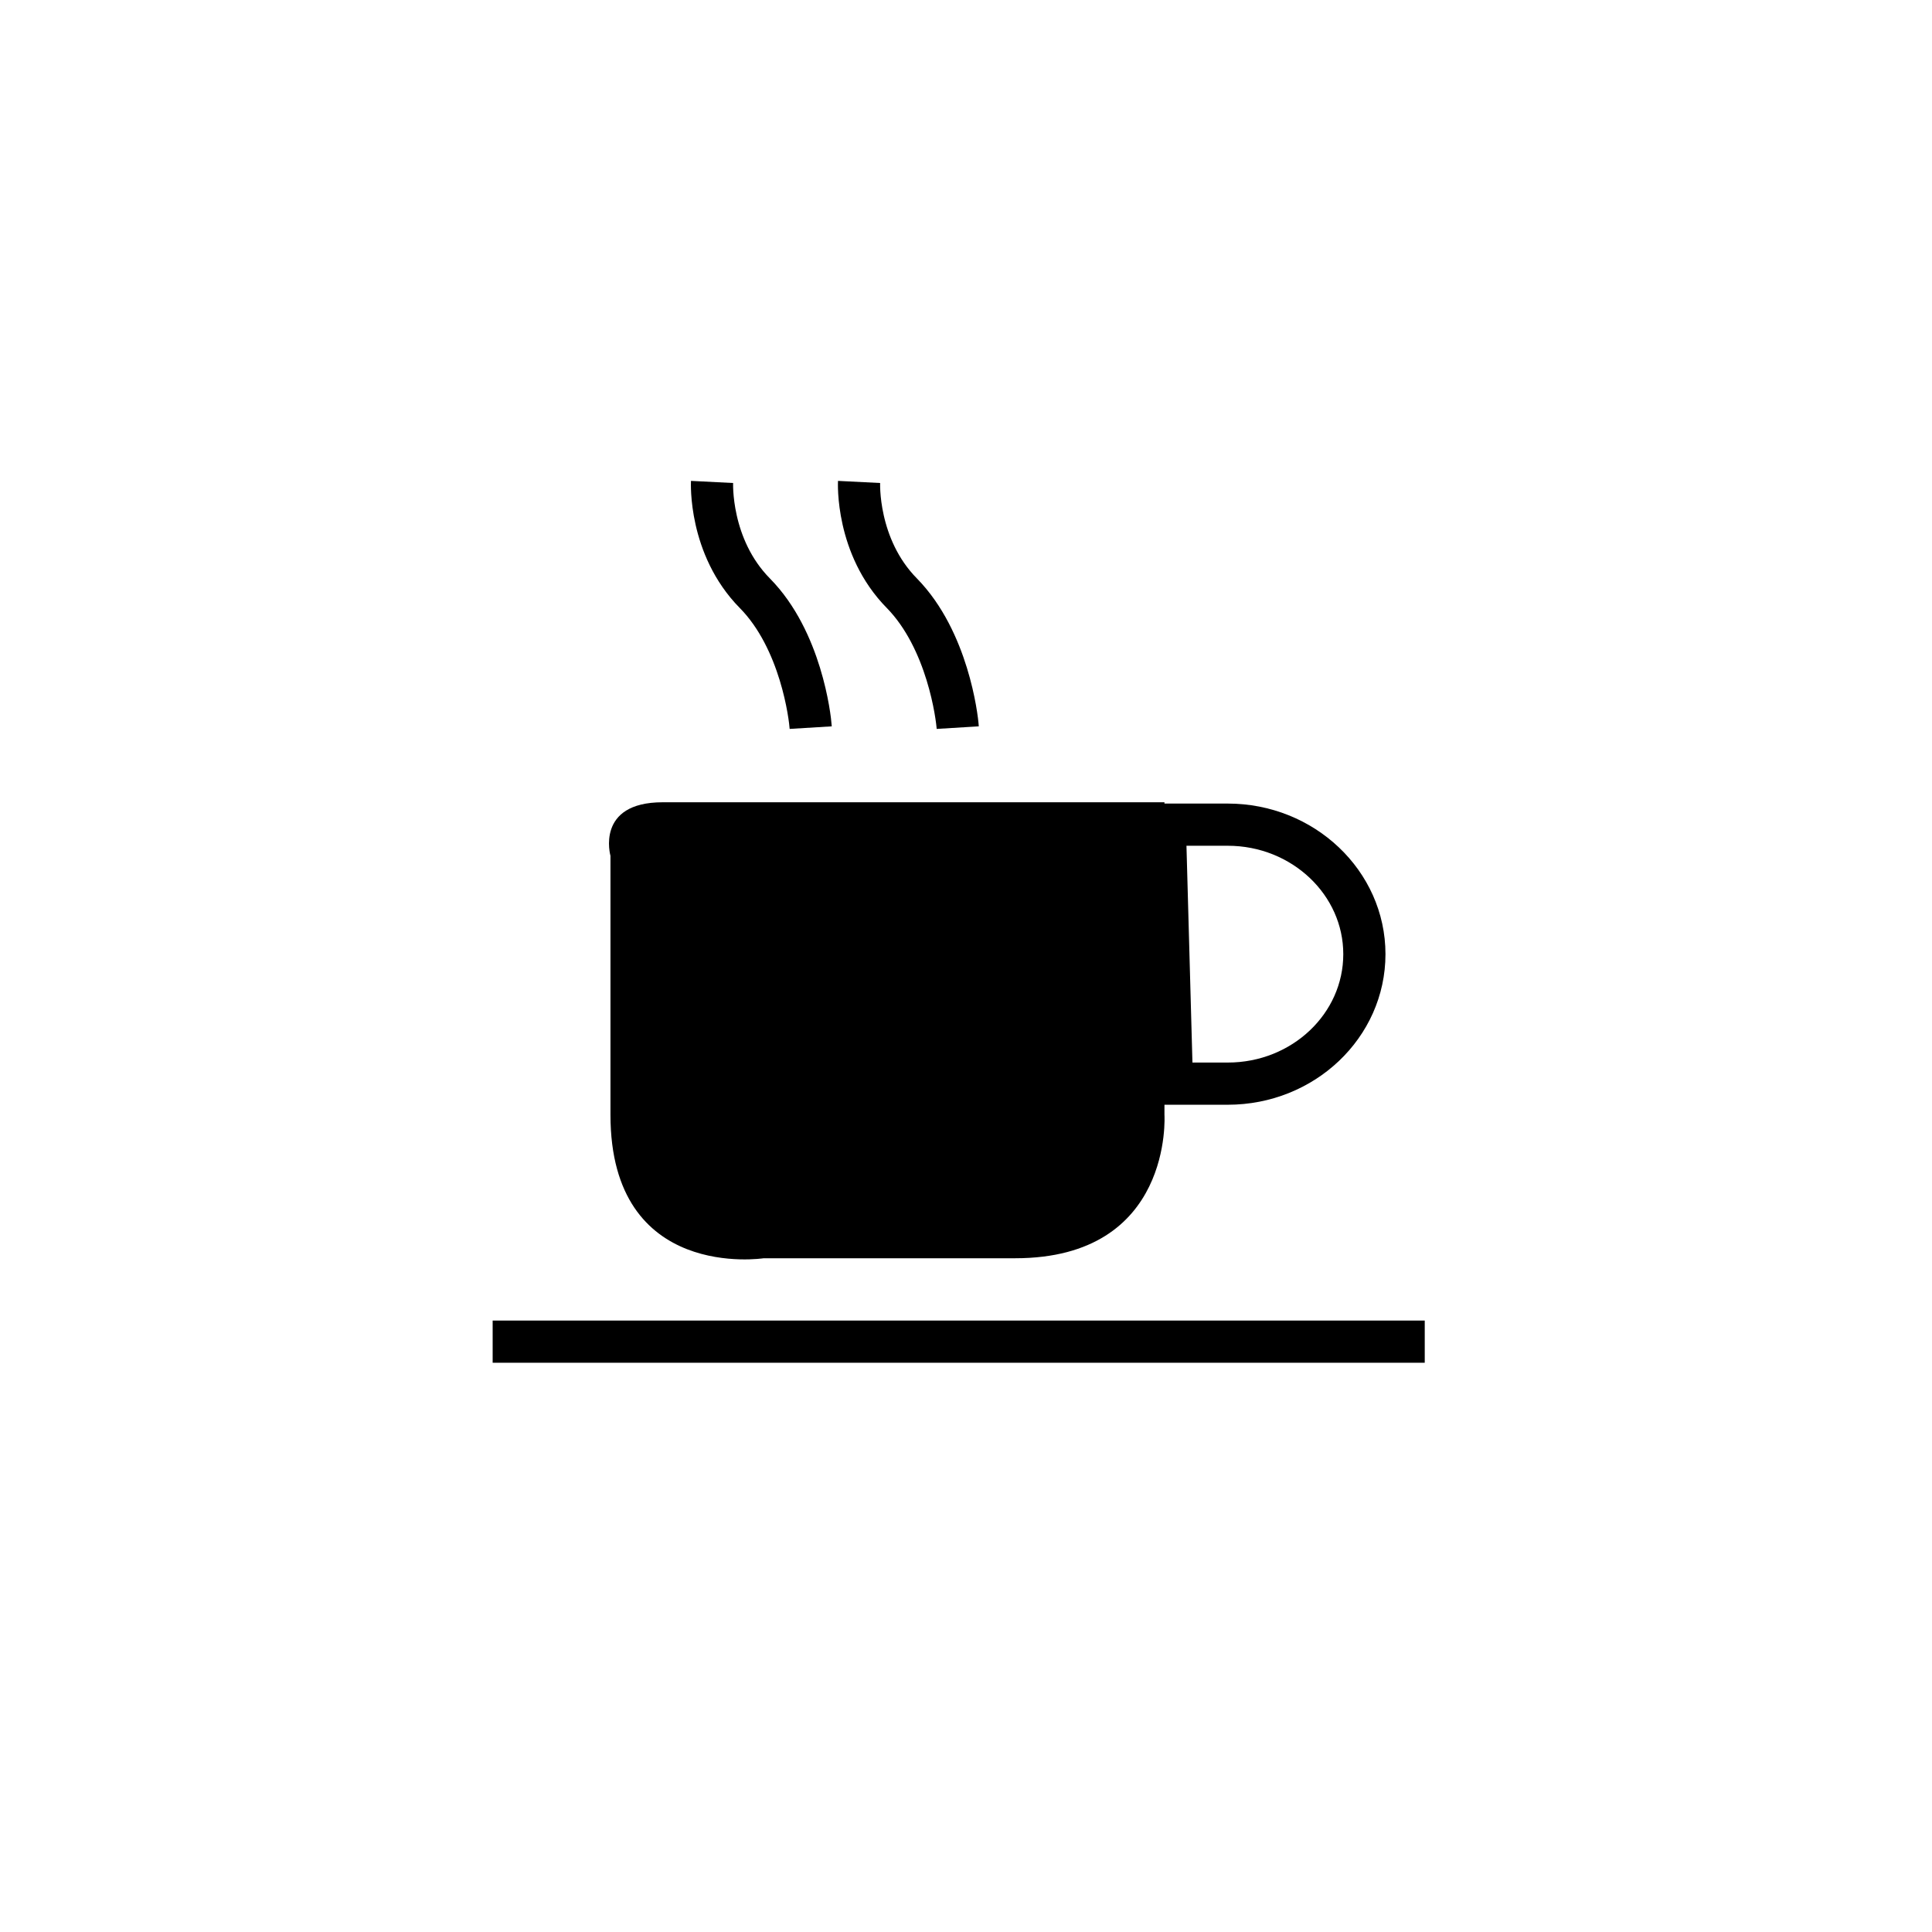 <?xml version="1.0" encoding="utf-8"?>
<!-- Generator: Adobe Illustrator 25.0.1, SVG Export Plug-In . SVG Version: 6.00 Build 0)  -->
<svg version="1.1" id="Layer_2" xmlns="http://www.w3.org/2000/svg" xmlns:xlink="http://www.w3.org/1999/xlink" x="0px" y="0px"
	 viewBox="0 0 595.3 595.3" style="enable-background:new 0 0 595.3 595.3;" xml:space="preserve">
<style type="text/css">
	.st0{fill:none;stroke:#000000;stroke-width:13;stroke-miterlimit:10;}
	.st1{fill:#FFFFFF;}
</style>
<path d="M188.1,343.5v-79.8c0,0-4.7-16.5,16.1-16.5s154.6,0,154.6,0v96.3c0,0,2.8,44.2-46,44.2s-77.5,0-77.5,0
	S188.1,395,188.1,343.5z"/>
<line class="st0" x1="151.8" y1="413.4" x2="439" y2="413.4"/>
<path class="st0" d="M219.4,148.5c0,0-1,19.9,13.2,34.3s17,38.1,17.2,41.4"/>
<path class="st0" d="M264.7,148.5c0,0-1,19.9,13.2,34.3c14.1,14.4,17,38.1,17.2,41.4"/>
<path class="st0" d="M378.3,333.9c23.3,0,42.1-17.9,42.1-39.9c0-22-18.9-39.9-42.1-39.9h-19.4l2.2,79.8H378.3z"/>
</svg>
